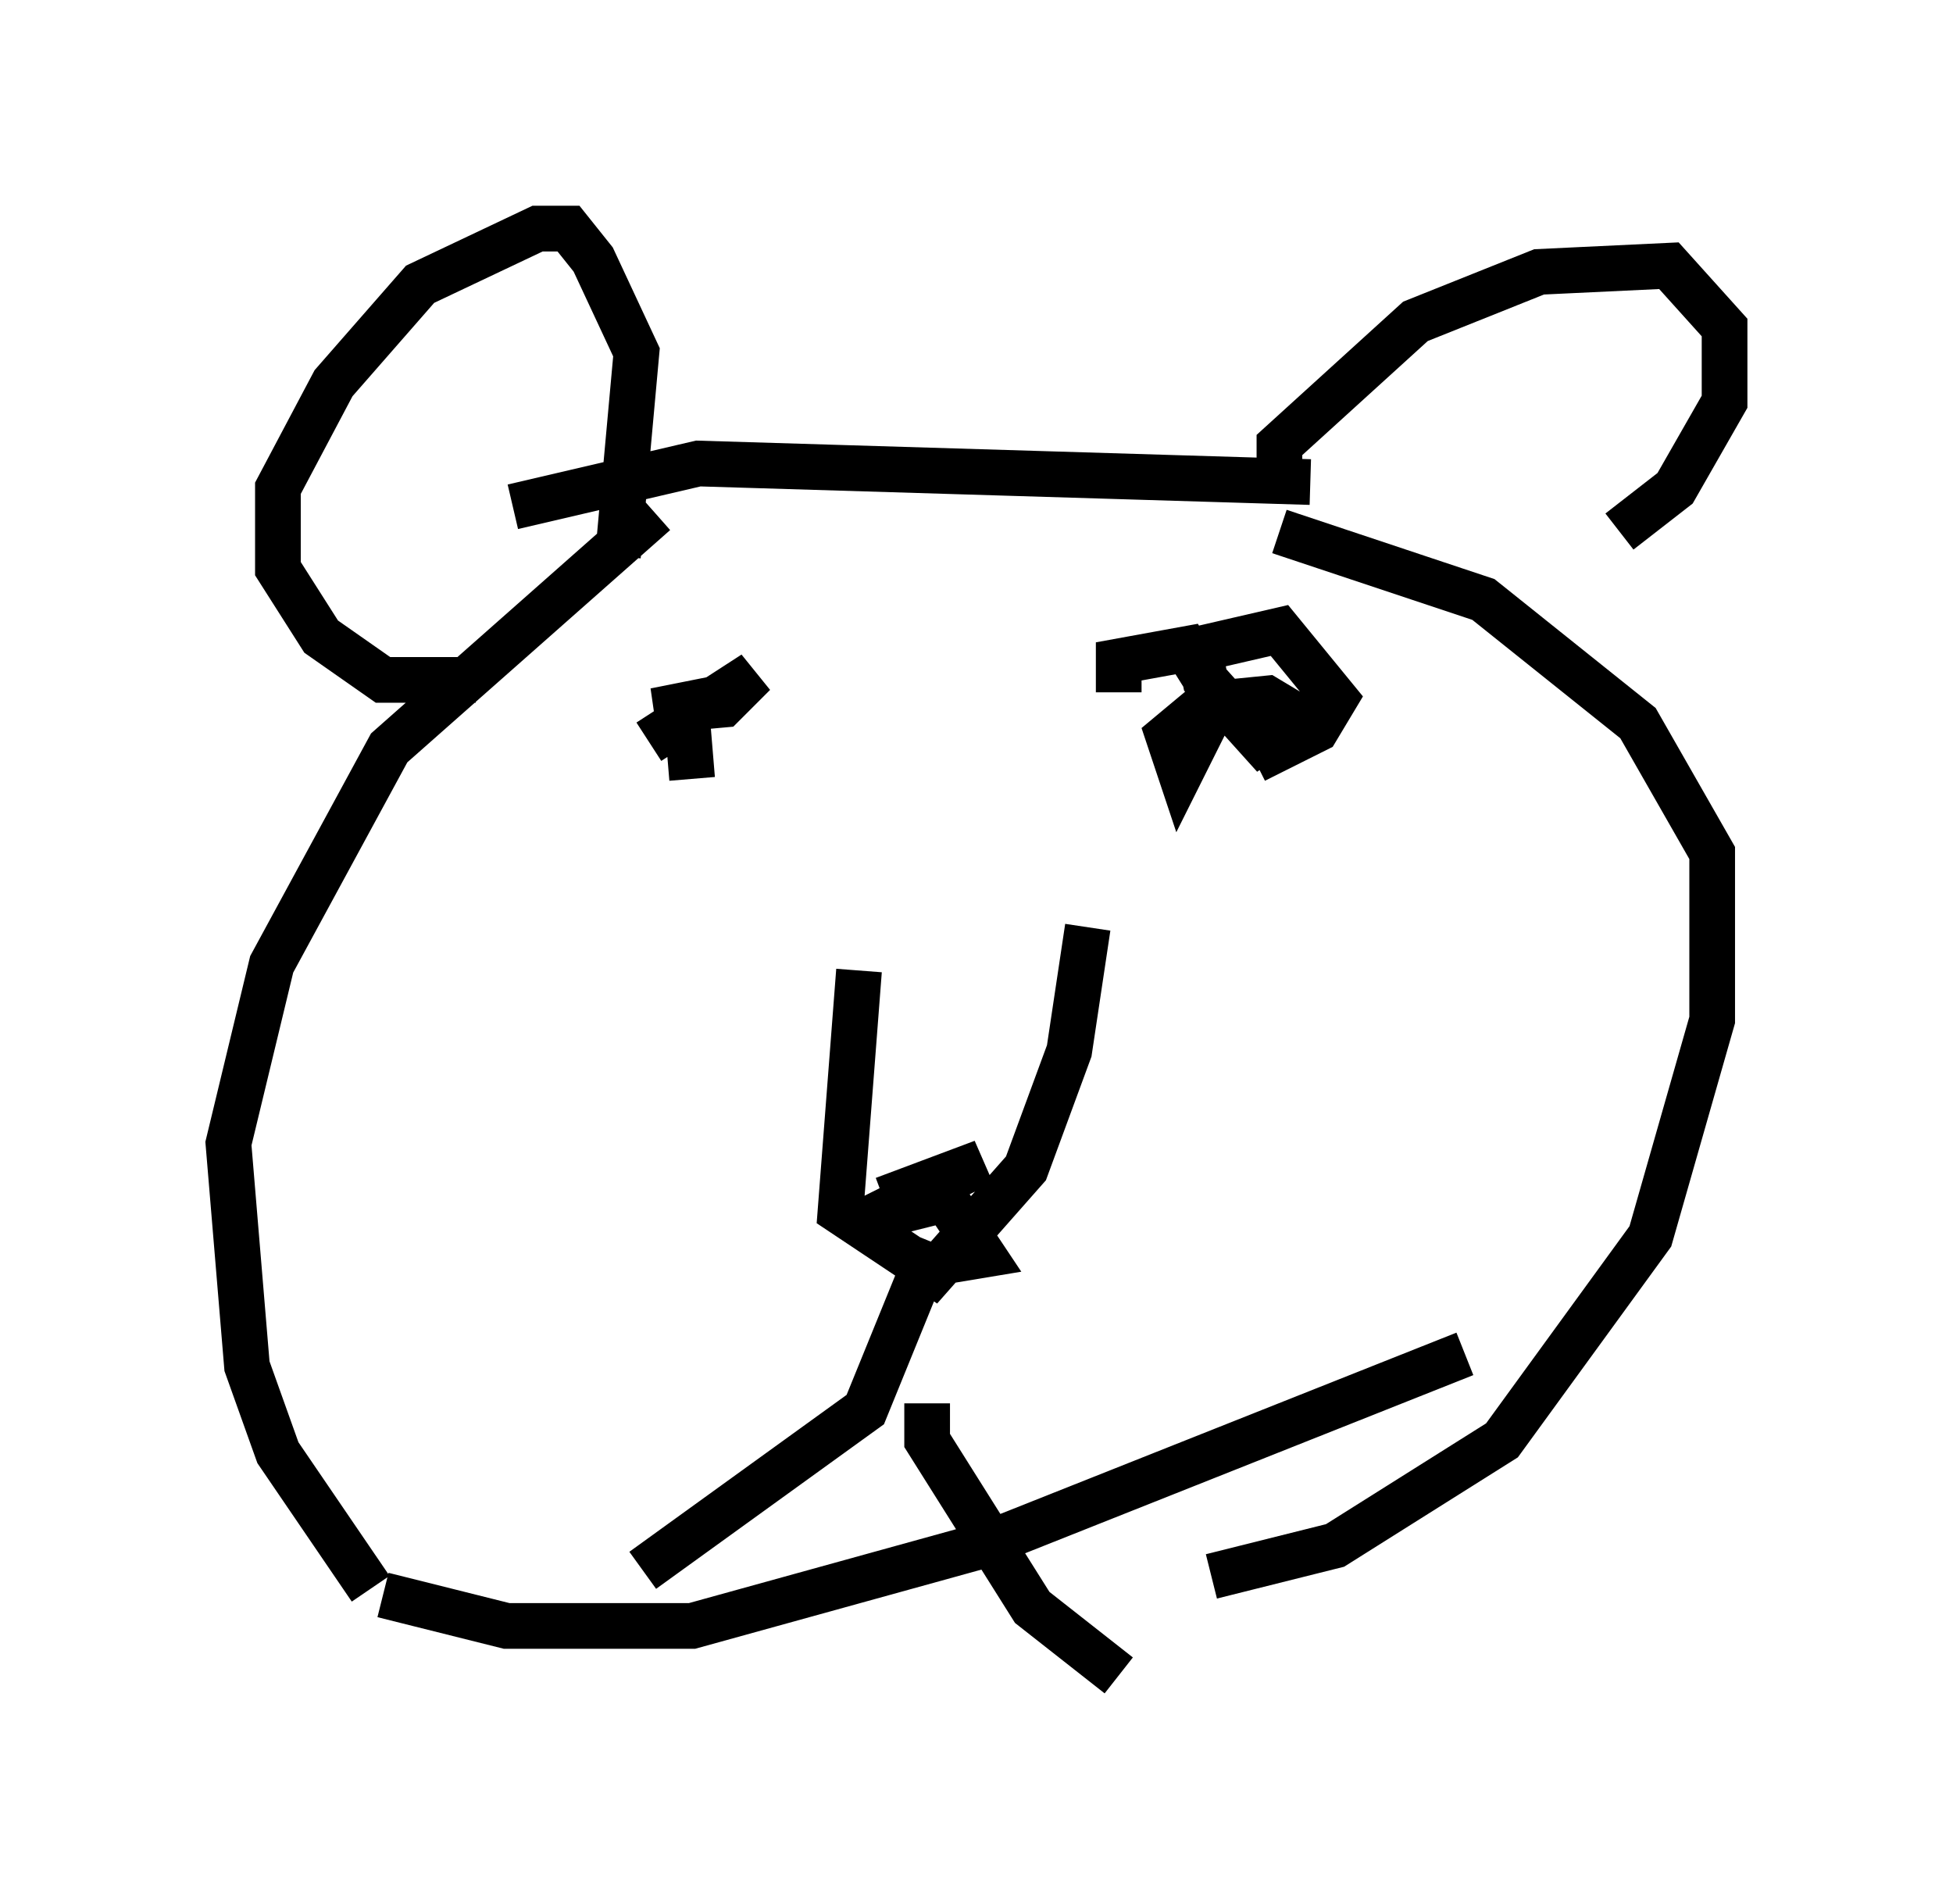 <?xml version="1.0" encoding="utf-8" ?>
<svg baseProfile="full" height="41.664" version="1.1" width="42.747" xmlns="http://www.w3.org/2000/svg" xmlns:ev="http://www.w3.org/2001/xml-events" xmlns:xlink="http://www.w3.org/1999/xlink"><defs /><rect fill="white" height="41.664" width="42.747" x="0" y="0" /><path d="M9.601, 35.176 m-1.488, -0.406 l-2.03, -2.977 -0.677, -1.894 l-0.406, -4.871 0.947, -3.924 l2.571, -4.736 5.819, -5.142 m12.178, 23.274 l2.706, -0.677 3.654, -2.3 l3.248, -4.465 1.353, -4.736 l0.0, -3.654 -1.624, -2.842 l-3.383, -2.706 -4.465, -1.488 m-17.591, 3.248 l-2.03, 0.0 -1.353, -0.947 l-0.947, -1.488 0.0, -1.759 l1.218, -2.3 1.894, -2.165 l2.571, -1.218 0.677, 0.0 l0.541, 0.677 0.947, 2.03 l-0.406, 4.465 m14.479, -1.624 l0.0, -0.812 2.977, -2.706 l2.706, -1.083 2.842, -0.135 l1.218, 1.353 0.0, 1.624 l-1.083, 1.894 -1.218, 0.947 m-6.766, -1.083 l-13.396, -0.406 -4.059, 0.947 m-2.842, 23.816 l2.706, 0.677 4.059, 0.0 l6.36, -1.759 10.555, -4.195 m-13.261, -8.39 l-0.406, 5.277 2.03, 1.353 l2.03, -2.3 0.947, -2.571 l0.406, -2.706 m-4.465, 5.954 l2.165, -0.812 -2.436, 1.218 l1.624, -0.406 0.812, 1.218 l-0.812, 0.135 m-6.495, -11.367 l2.3, -1.488 -0.677, 0.677 l-1.488, 0.135 0.677, -0.135 l0.135, 1.624 m9.337, -1.894 l0.0, -0.677 1.488, -0.271 l0.677, 1.083 -0.812, 1.624 l-0.271, -0.812 0.812, -0.677 l1.353, -0.135 0.677, 0.406 l-0.812, 0.541 -1.218, -1.353 l-0.135, -0.677 1.759, -0.406 l1.218, 1.488 -0.406, 0.677 l-1.353, 0.677 m-7.036, 10.555 l-1.488, 3.654 -4.871, 3.518 m6.225, -3.654 l0.0, 0.812 2.3, 3.654 l1.894, 1.488 " fill="none" stroke="black" stroke-width="1" /></svg>